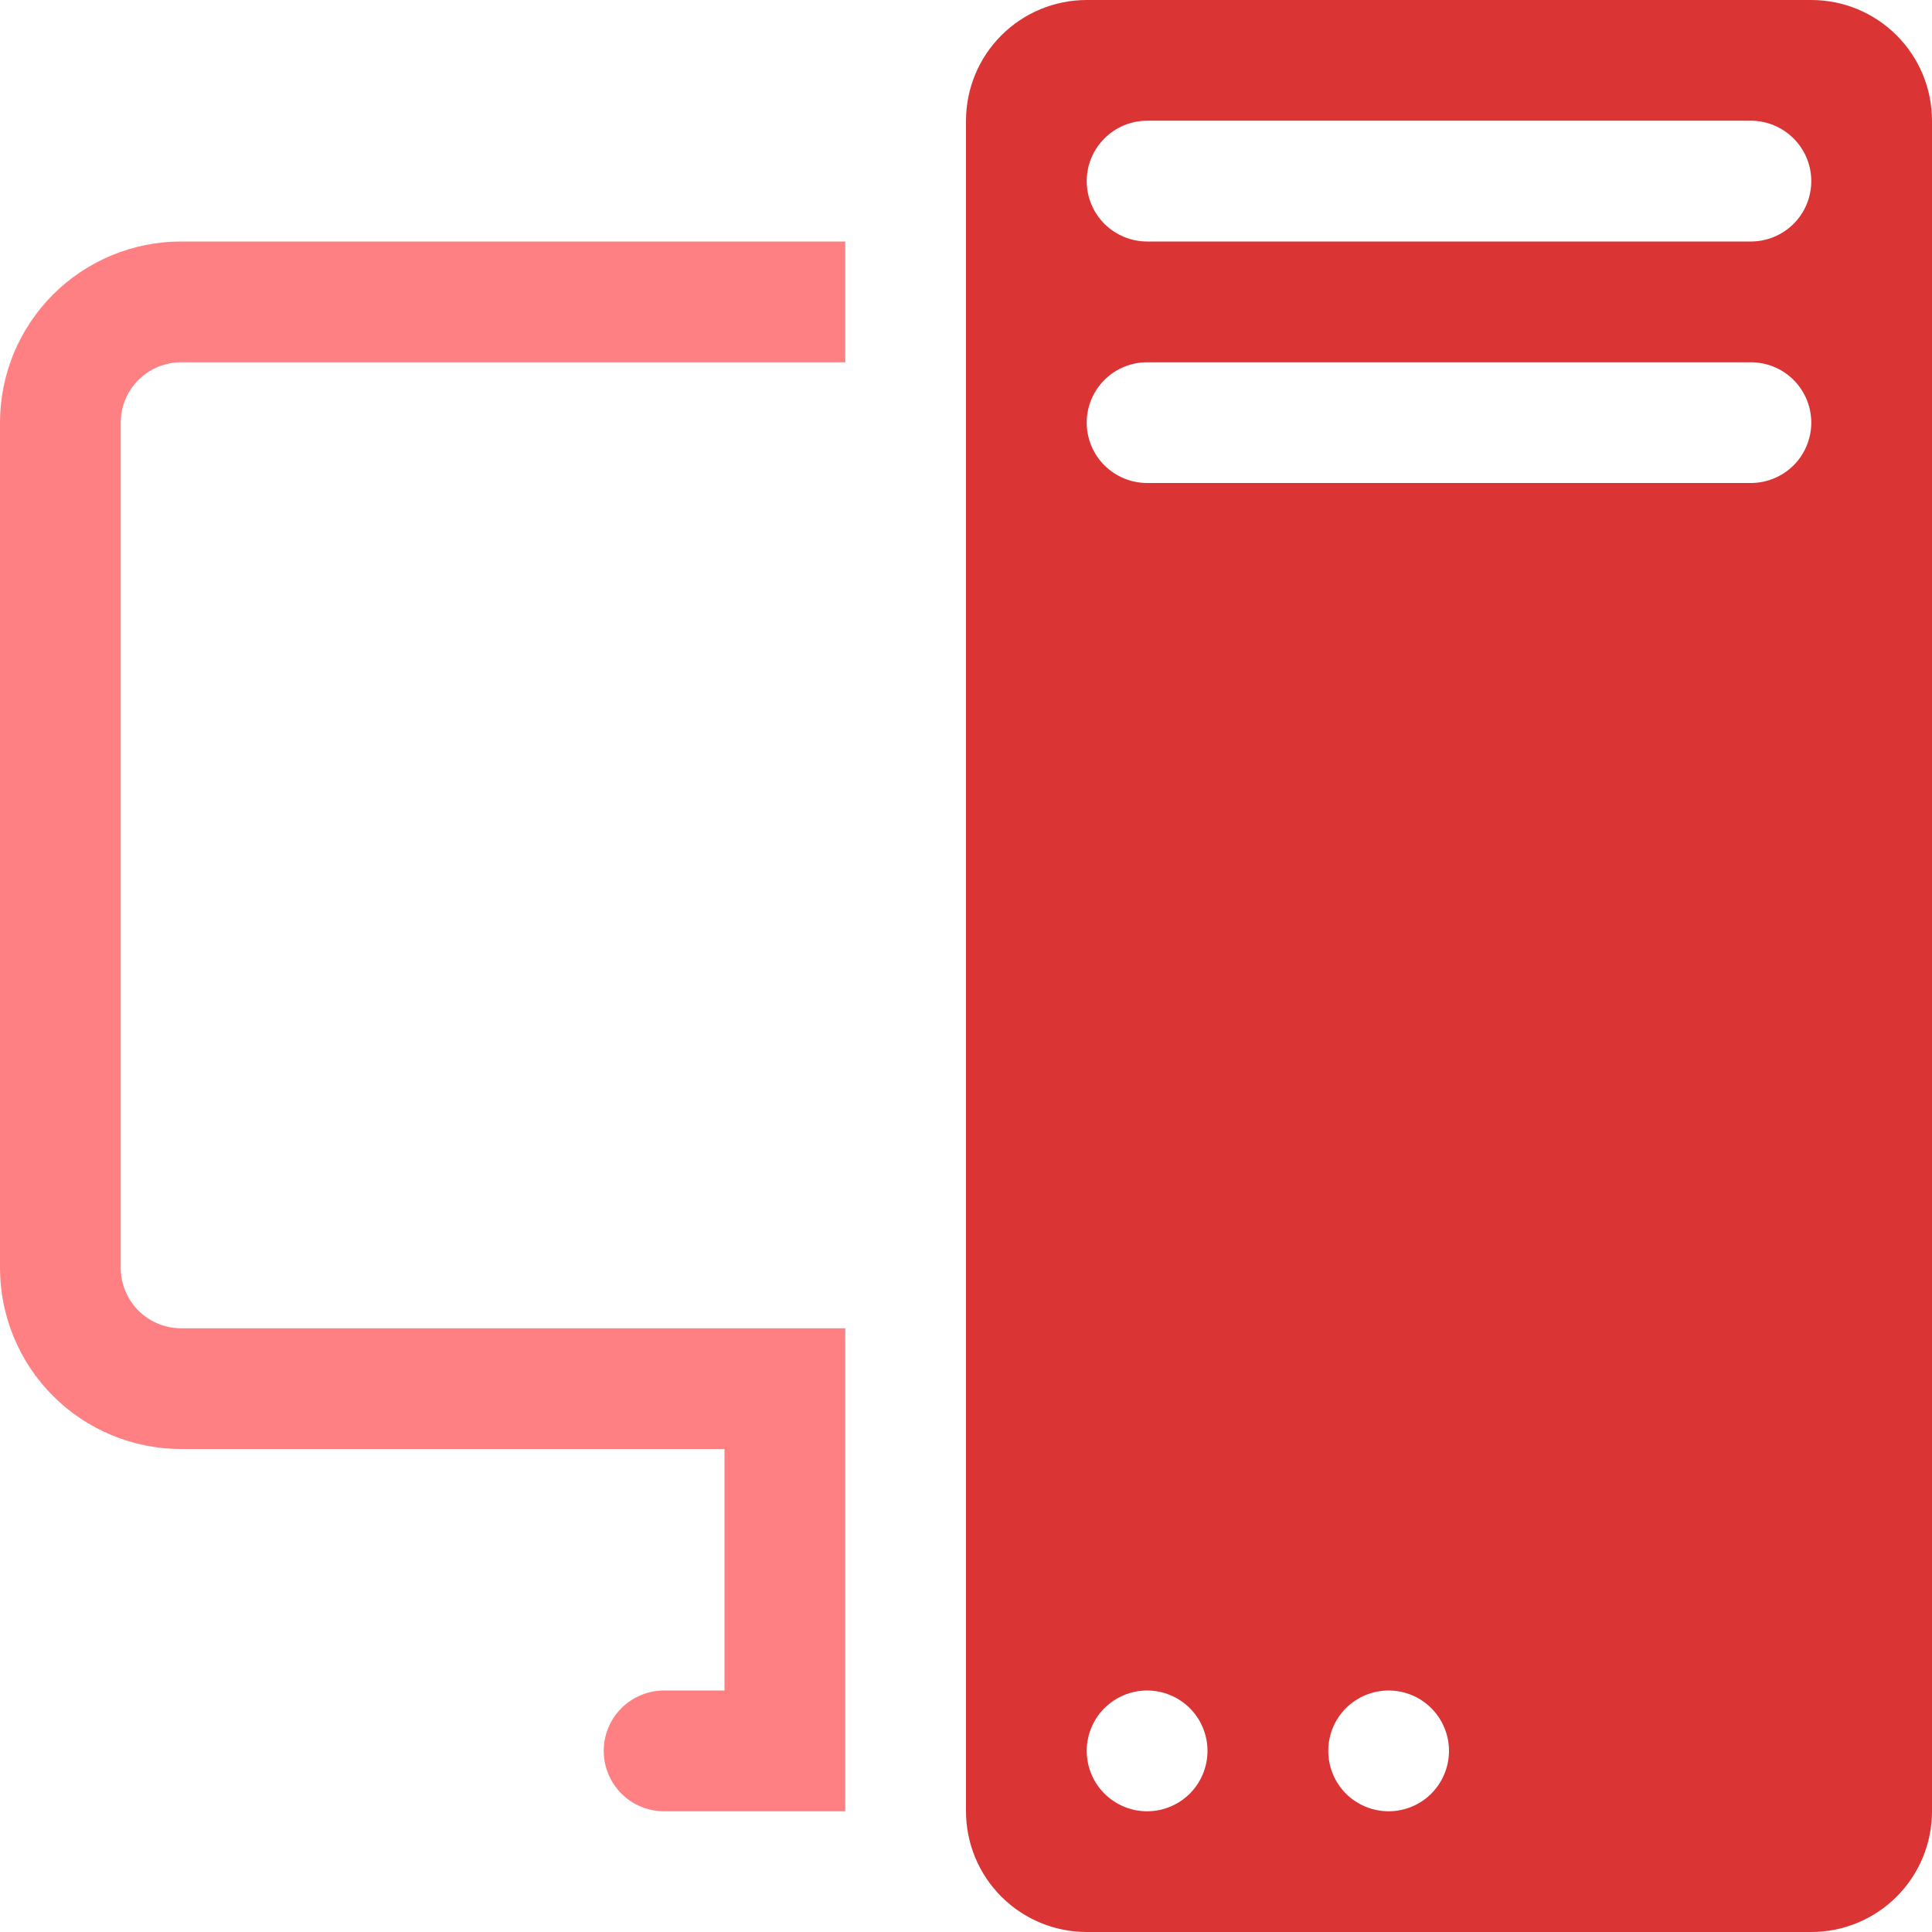 <svg width="33" height="33" viewBox="0 0 33 33" fill="none" xmlns="http://www.w3.org/2000/svg">
<g clip-path="url(#clip0_115_273)">
<path fill-rule="evenodd" clip-rule="evenodd" d="M0.906 5.031C1.486 4.451 2.273 4.125 3.094 4.125H14.438V6.188H3.094C2.82 6.188 2.558 6.296 2.365 6.49C2.171 6.683 2.062 6.945 2.062 7.219V21.656C2.062 21.93 2.171 22.192 2.365 22.386C2.558 22.579 2.82 22.688 3.094 22.688H14.438V30.938H11.344C11.07 30.938 10.808 30.829 10.614 30.636C10.421 30.442 10.312 30.18 10.312 29.906C10.312 29.633 10.421 29.37 10.614 29.177C10.808 28.984 11.07 28.875 11.344 28.875H12.375V24.75H3.094C2.273 24.75 1.486 24.424 0.906 23.844C0.326 23.264 0 22.477 0 21.656L0 7.219C0 6.398 0.326 5.611 0.906 5.031Z" fill="#FF6063" fill-opacity="0.8"/>
<path fill-rule="evenodd" clip-rule="evenodd" d="M16.5 2.062C16.5 1.515 16.717 0.991 17.104 0.604C17.491 0.217 18.015 0 18.562 0L30.938 0C31.485 0 32.009 0.217 32.396 0.604C32.783 0.991 33 1.515 33 2.062V30.938C33 31.485 32.783 32.009 32.396 32.396C32.009 32.783 31.485 33 30.938 33H18.562C18.015 33 17.491 32.783 17.104 32.396C16.717 32.009 16.5 31.485 16.5 30.938V2.062ZM18.864 30.636C18.671 30.442 18.562 30.18 18.562 29.906C18.562 29.633 18.671 29.37 18.864 29.177C19.058 28.984 19.32 28.875 19.594 28.875C19.867 28.875 20.13 28.984 20.323 29.177C20.516 29.37 20.625 29.633 20.625 29.906C20.625 30.18 20.516 30.442 20.323 30.636C20.13 30.829 19.867 30.938 19.594 30.938C19.32 30.938 19.058 30.829 18.864 30.636ZM22.989 30.636C22.796 30.442 22.688 30.18 22.688 29.906C22.688 29.633 22.796 29.37 22.989 29.177C23.183 28.984 23.445 28.875 23.719 28.875C23.992 28.875 24.255 28.984 24.448 29.177C24.641 29.37 24.75 29.633 24.75 29.906C24.75 30.18 24.641 30.442 24.448 30.636C24.255 30.829 23.992 30.938 23.719 30.938C23.445 30.938 23.183 30.829 22.989 30.636ZM18.864 2.365C19.058 2.171 19.32 2.062 19.594 2.062H29.906C30.18 2.062 30.442 2.171 30.636 2.365C30.829 2.558 30.938 2.82 30.938 3.094C30.938 3.367 30.829 3.63 30.636 3.823C30.442 4.016 30.18 4.125 29.906 4.125H19.594C19.32 4.125 19.058 4.016 18.864 3.823C18.671 3.63 18.562 3.367 18.562 3.094C18.562 2.82 18.671 2.558 18.864 2.365ZM18.864 7.948C18.671 7.755 18.562 7.492 18.562 7.219C18.562 6.945 18.671 6.683 18.864 6.49C19.058 6.296 19.32 6.188 19.594 6.188H29.906C30.18 6.188 30.442 6.296 30.636 6.49C30.829 6.683 30.938 6.945 30.938 7.219C30.938 7.492 30.829 7.755 30.636 7.948C30.442 8.141 30.18 8.25 29.906 8.25H19.594C19.32 8.25 19.058 8.141 18.864 7.948Z" fill="#DA3435"/>
</g>
<defs>
<clipPath id="clip0_115_273">
<rect width="33" height="33" fill="white"/>
</clipPath>
</defs>
</svg>
